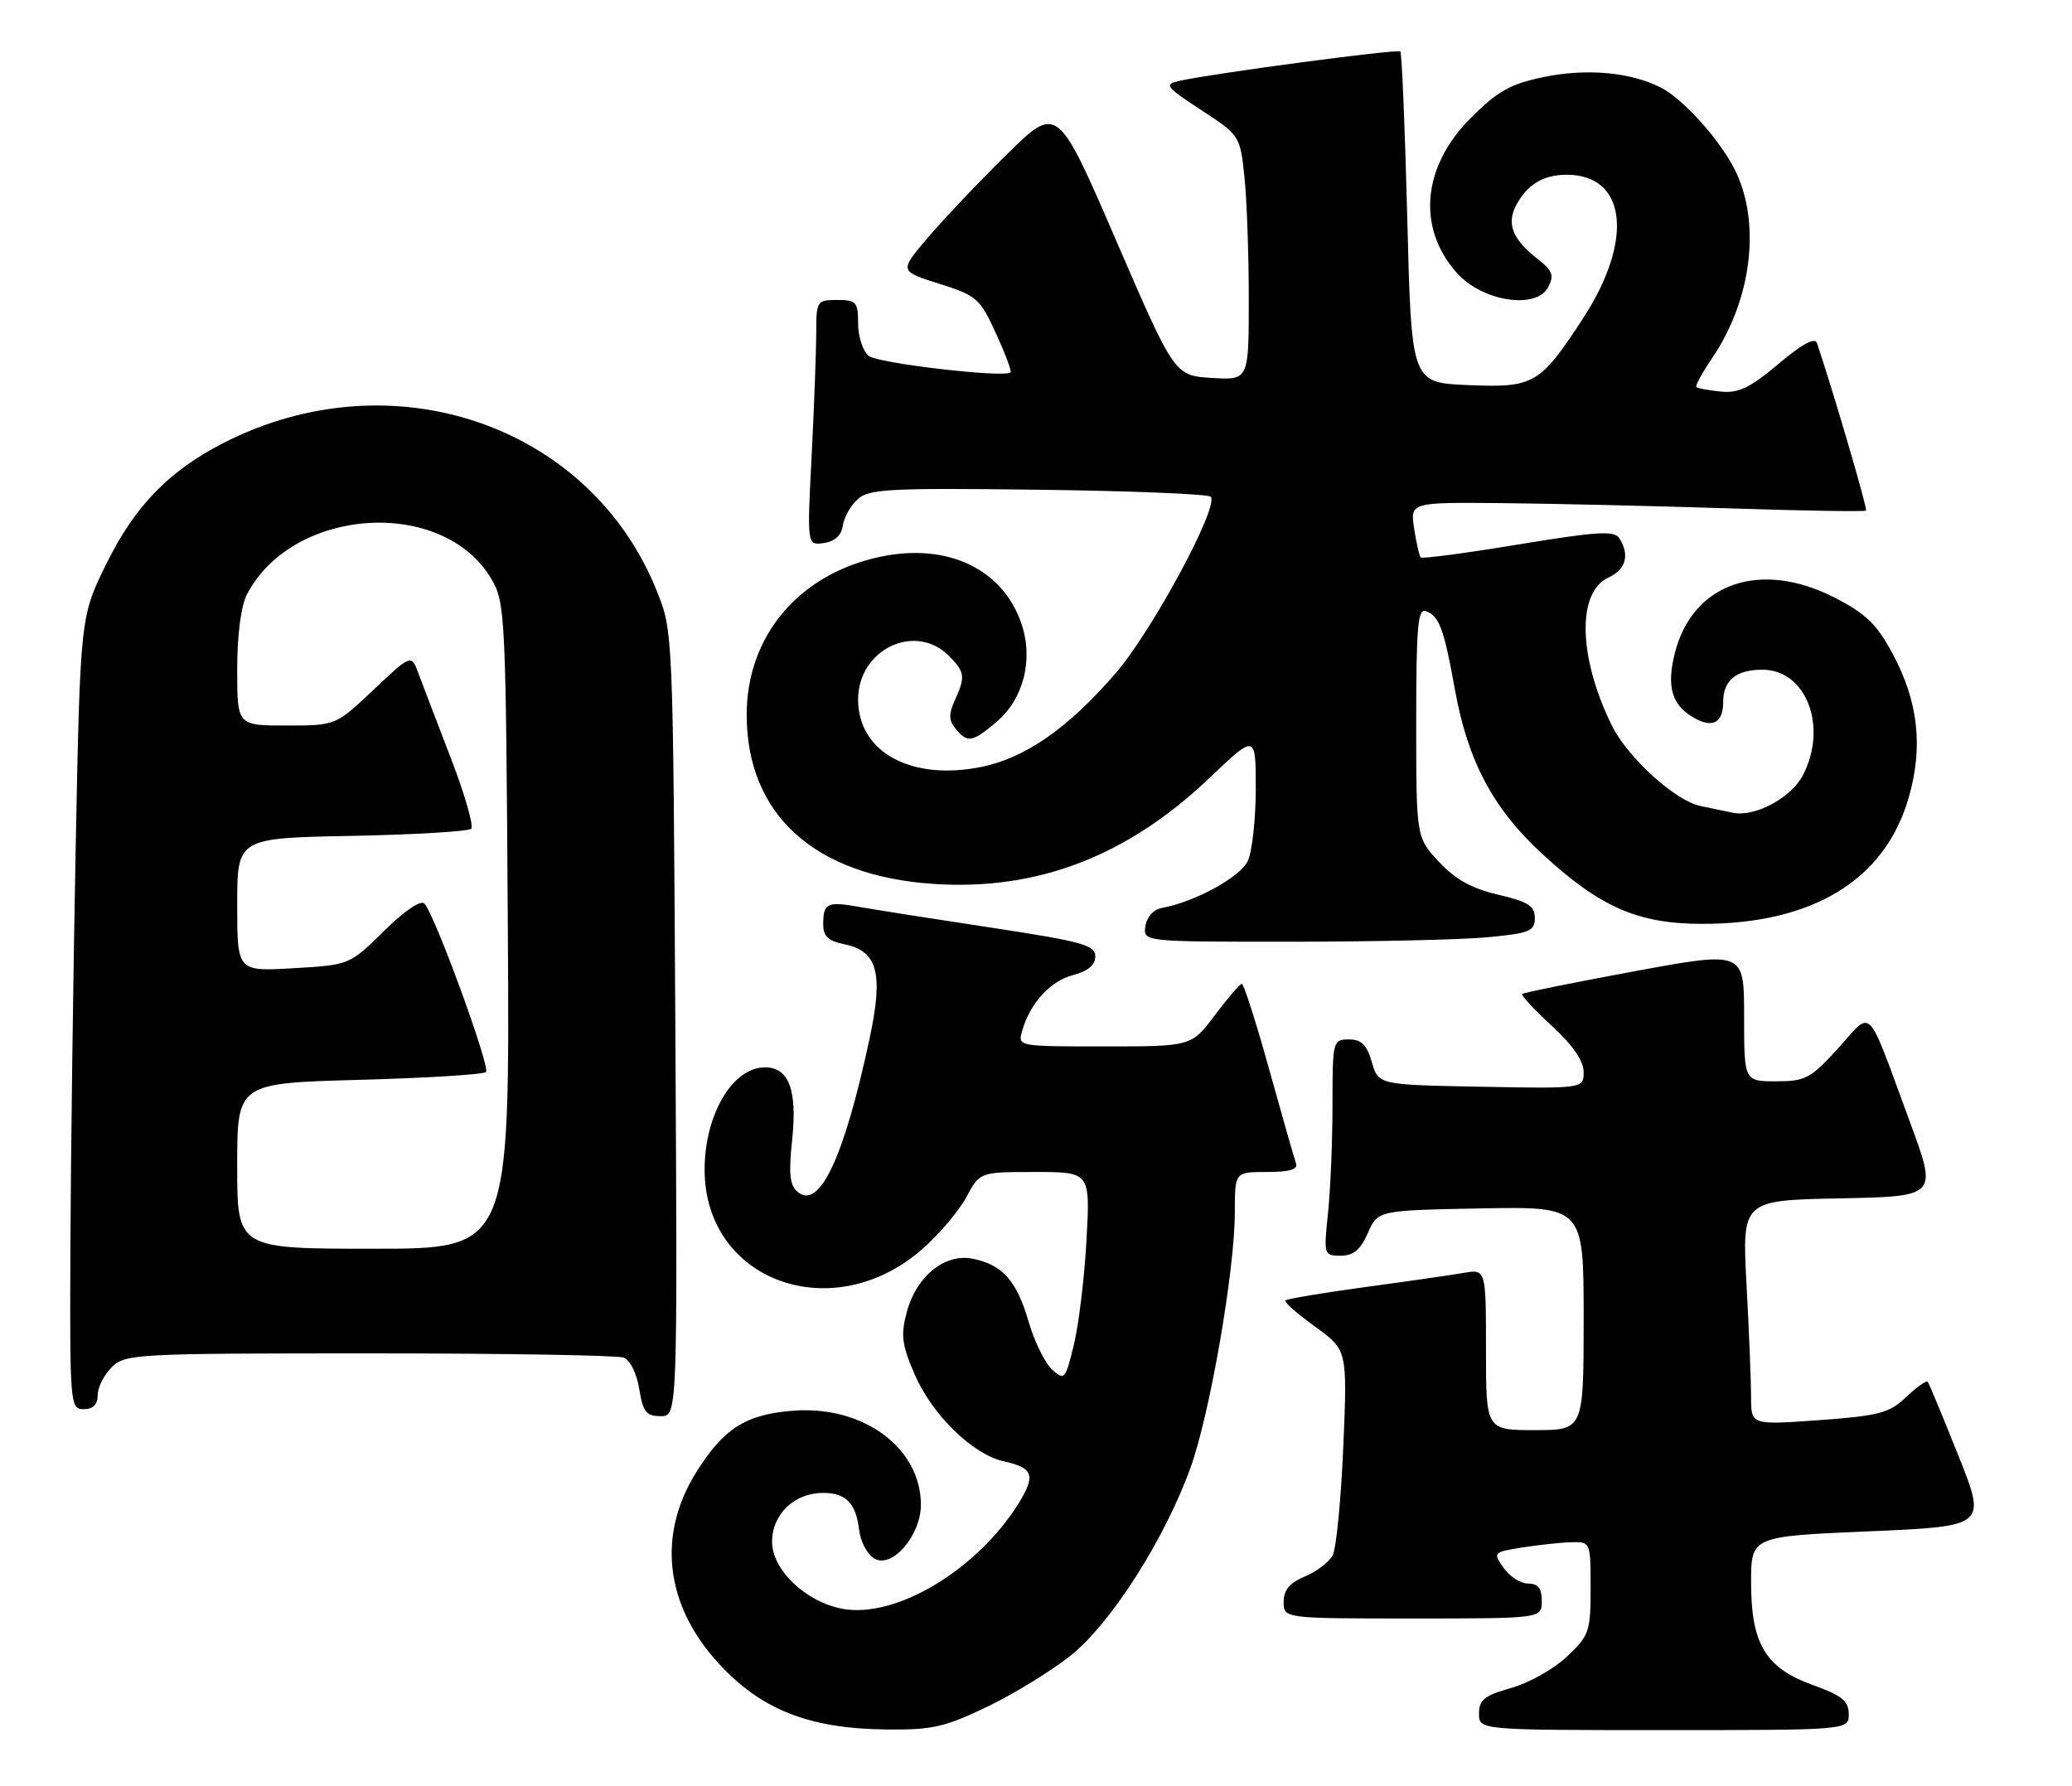<?xml version="1.0" encoding="UTF-8" standalone="no"?>
<!DOCTYPE svg PUBLIC "-//W3C//DTD SVG 1.1//EN" "http://www.w3.org/Graphics/SVG/1.1/DTD/svg11.dtd" >
<svg xmlns="http://www.w3.org/2000/svg" xmlns:xlink="http://www.w3.org/1999/xlink" version="1.1" viewBox="0 0 297 256">
 <g >
 <path fill="currentColor"
d=" M 141.53 244.64 C 145.36 242.80 150.75 239.49 153.50 237.29 C 159.25 232.69 166.90 220.71 170.62 210.47 C 173.41 202.78 177.00 182.13 177.00 173.75 C 177.00 168.00 177.00 168.00 181.61 168.00 C 184.86 168.00 186.08 167.63 185.77 166.75 C 185.52 166.06 183.79 159.99 181.91 153.25 C 180.04 146.51 178.28 141.01 178.00 141.03 C 177.73 141.05 175.98 143.07 174.13 145.53 C 170.77 150.00 170.77 150.00 158.32 150.00 C 145.88 150.00 145.87 150.00 146.52 147.75 C 147.66 143.78 150.56 140.61 153.82 139.77 C 155.95 139.21 157.00 138.33 157.00 137.09 C 157.00 135.48 155.13 134.96 142.25 133.00 C 134.14 131.77 125.60 130.43 123.28 130.02 C 118.53 129.17 118.00 129.43 118.00 132.54 C 118.00 134.20 118.75 134.90 121.01 135.35 C 125.81 136.31 126.66 139.51 124.63 148.95 C 120.98 165.97 117.46 173.45 114.34 170.86 C 113.20 169.92 113.03 168.28 113.54 163.45 C 114.31 156.26 113.09 153.00 109.64 153.00 C 105.00 153.00 101.00 159.79 101.00 167.66 C 101.00 183.66 119.39 190.33 132.25 179.01 C 134.63 176.92 137.45 173.58 138.52 171.60 C 140.45 168.00 140.45 168.00 148.36 168.00 C 156.27 168.00 156.27 168.00 155.74 177.75 C 155.45 183.11 154.63 189.86 153.93 192.75 C 152.71 197.77 152.58 197.93 150.81 196.32 C 149.79 195.40 148.27 192.31 147.44 189.45 C 145.73 183.57 143.70 181.29 139.42 180.43 C 135.43 179.64 131.37 182.92 129.99 188.04 C 129.09 191.37 129.26 192.73 131.09 196.98 C 133.59 202.79 139.43 208.50 143.88 209.47 C 148.11 210.40 148.49 211.47 146.03 215.46 C 140.12 225.01 128.39 232.05 120.74 230.61 C 115.50 229.63 110.67 225.03 110.67 221.02 C 110.67 217.05 113.85 214.00 117.99 214.00 C 121.29 214.00 122.70 215.48 123.16 219.40 C 123.35 220.99 124.31 222.79 125.31 223.40 C 127.83 224.93 132.00 220.13 132.00 215.69 C 131.99 207.56 123.79 201.49 113.82 202.21 C 106.94 202.70 103.71 204.75 99.76 211.10 C 94.22 220.02 95.33 229.94 102.82 238.23 C 108.97 245.03 115.86 247.79 127.03 247.91 C 133.62 247.99 135.43 247.58 141.53 244.64 Z  M 265.00 245.70 C 265.00 243.84 264.03 243.04 259.90 241.56 C 253.07 239.10 251.01 235.70 251.00 226.86 C 251.00 220.23 251.00 220.23 267.88 219.51 C 284.76 218.78 284.76 218.78 280.71 208.64 C 278.48 203.06 276.51 198.31 276.32 198.07 C 276.13 197.84 274.75 198.82 273.24 200.25 C 270.82 202.56 269.38 202.94 260.75 203.57 C 251.00 204.27 251.00 204.27 251.00 200.29 C 251.00 198.11 250.71 190.86 250.35 184.19 C 249.70 172.06 249.70 172.06 263.70 171.78 C 277.70 171.50 277.70 171.50 273.83 161.00 C 267.40 143.57 268.51 144.72 263.49 150.25 C 259.54 154.60 258.79 155.00 254.59 155.00 C 250.00 155.00 250.00 155.00 250.00 145.66 C 250.00 136.33 250.00 136.33 234.27 139.23 C 225.61 140.83 218.38 142.29 218.19 142.48 C 218.00 142.66 219.91 144.72 222.42 147.04 C 225.42 149.79 227.00 152.09 227.00 153.65 C 227.00 156.05 227.00 156.05 212.29 155.78 C 197.57 155.50 197.57 155.50 196.64 152.25 C 195.93 149.77 195.16 149.00 193.36 149.00 C 191.05 149.00 191.00 149.20 191.00 158.35 C 191.00 163.50 190.71 170.47 190.36 173.85 C 189.73 179.89 189.76 180.00 192.18 180.00 C 193.99 180.00 195.01 179.15 196.07 176.75 C 197.50 173.50 197.50 173.50 212.25 173.22 C 227.00 172.95 227.00 172.95 227.00 188.97 C 227.00 205.00 227.00 205.00 220.00 205.00 C 213.00 205.00 213.00 205.00 213.00 193.45 C 213.00 181.91 213.00 181.91 209.75 182.47 C 207.96 182.78 201.59 183.70 195.58 184.51 C 189.58 185.33 184.48 186.18 184.26 186.41 C 184.03 186.64 185.94 188.32 188.49 190.16 C 193.13 193.50 193.13 193.50 192.55 207.35 C 192.22 214.97 191.54 222.00 191.02 222.96 C 190.50 223.93 188.71 225.29 187.04 225.98 C 184.86 226.89 184.00 227.91 184.00 229.62 C 184.00 232.00 184.00 232.00 202.50 232.00 C 221.00 232.00 221.00 232.00 221.00 229.50 C 221.00 227.69 220.46 227.00 219.06 227.00 C 217.99 227.00 216.40 225.99 215.53 224.75 C 213.98 222.54 214.02 222.49 218.22 221.82 C 220.58 221.45 223.74 221.11 225.25 221.07 C 227.98 221.00 228.00 221.05 228.00 227.63 C 228.00 233.88 227.80 234.45 224.59 237.48 C 222.72 239.24 219.12 241.27 216.59 241.97 C 212.79 243.04 212.00 243.67 212.00 245.63 C 212.00 248.00 212.00 248.00 238.50 248.00 C 265.00 248.00 265.00 248.00 265.00 245.70 Z  M 96.80 146.75 C 96.47 90.61 96.47 90.49 94.15 84.72 C 84.59 60.87 56.18 51.16 32.07 63.48 C 24.23 67.49 19.35 72.51 15.28 80.75 C 11.50 88.39 11.50 88.39 10.84 121.95 C 10.48 140.40 10.15 165.96 10.09 178.75 C 10.00 201.36 10.05 202.00 12.00 202.00 C 13.33 202.00 14.00 201.33 14.00 200.00 C 14.00 198.90 14.90 197.10 16.00 196.00 C 17.92 194.08 19.33 194.00 52.92 194.00 C 72.12 194.00 88.55 194.27 89.42 194.61 C 90.32 194.95 91.28 196.92 91.63 199.11 C 92.16 202.39 92.63 203.00 94.69 203.00 C 97.12 203.00 97.12 203.00 96.80 146.75 Z  M 213.25 134.35 C 219.26 133.78 220.00 133.48 220.00 131.59 C 220.00 129.86 219.05 129.25 214.75 128.25 C 210.97 127.37 208.59 126.05 206.25 123.53 C 203.00 120.03 203.00 120.03 203.00 103.55 C 203.00 89.70 203.23 87.15 204.42 87.61 C 206.32 88.34 206.98 90.14 208.55 98.86 C 210.38 109.03 213.97 115.83 220.91 122.26 C 229.32 130.04 234.74 132.43 244.00 132.43 C 259.85 132.44 270.15 126.16 273.57 114.41 C 275.70 107.10 274.98 100.59 271.29 93.71 C 269.03 89.49 267.45 87.96 263.00 85.68 C 252.34 80.20 242.60 83.58 240.07 93.62 C 238.83 98.55 239.67 101.22 243.04 103.02 C 245.57 104.38 247.00 103.51 247.00 100.64 C 247.00 97.52 248.84 96.00 252.63 96.00 C 258.91 96.00 262.04 104.16 258.43 111.13 C 256.76 114.36 251.56 117.15 248.41 116.51 C 247.36 116.29 245.25 115.86 243.72 115.53 C 240.13 114.78 233.34 108.62 231.08 104.07 C 226.23 94.29 226.00 84.87 230.55 82.79 C 233.06 81.65 233.64 79.55 232.11 77.15 C 231.41 76.03 228.92 76.19 217.62 78.05 C 210.11 79.29 203.82 80.13 203.63 79.90 C 203.44 79.68 203.02 77.81 202.70 75.75 C 202.13 72.00 202.13 72.00 215.31 72.12 C 222.57 72.19 237.20 72.53 247.84 72.87 C 258.47 73.22 267.31 73.36 267.48 73.19 C 267.71 72.96 262.91 56.53 260.45 49.19 C 260.16 48.30 258.34 49.28 254.92 52.17 C 250.85 55.60 249.19 56.39 246.66 56.13 C 244.92 55.96 243.35 55.66 243.16 55.48 C 242.97 55.30 243.98 53.45 245.40 51.36 C 251.17 42.88 252.47 31.67 248.57 24.13 C 246.34 19.83 241.21 14.16 238.10 12.57 C 233.75 10.34 227.43 9.77 221.30 11.04 C 216.52 12.02 214.68 13.05 210.84 16.89 C 203.85 23.86 203.06 32.67 208.84 39.14 C 212.46 43.20 220.18 44.41 221.90 41.19 C 222.82 39.46 222.57 38.81 220.25 36.99 C 216.83 34.31 215.95 32.08 217.29 29.50 C 218.85 26.49 221.16 25.07 224.50 25.05 C 233.14 25.00 234.25 34.36 226.94 45.59 C 220.74 55.11 219.90 55.60 210.40 55.20 C 202.31 54.86 202.31 54.86 201.72 31.32 C 201.39 18.38 200.94 7.61 200.72 7.38 C 200.33 6.99 174.04 10.49 169.06 11.59 C 166.81 12.09 167.05 12.41 172.19 15.78 C 177.71 19.39 177.76 19.46 178.38 25.36 C 178.72 28.62 179.00 36.51 179.00 42.90 C 179.00 54.50 179.00 54.50 173.68 54.17 C 168.36 53.84 168.36 53.84 159.96 34.41 C 151.56 14.99 151.56 14.99 144.21 22.24 C 140.16 26.23 135.07 31.61 132.89 34.19 C 128.92 38.87 128.92 38.87 134.62 40.67 C 139.99 42.36 140.47 42.78 142.76 47.80 C 144.11 50.73 145.05 53.25 144.85 53.39 C 143.80 54.18 125.79 52.07 124.51 51.01 C 123.68 50.32 123.00 48.24 123.00 46.38 C 123.00 43.29 122.74 43.00 120.00 43.00 C 117.09 43.00 117.00 43.14 117.00 47.75 C 116.99 50.36 116.70 58.28 116.34 65.34 C 115.68 78.18 115.68 78.18 118.09 77.84 C 119.65 77.62 120.61 76.75 120.81 75.35 C 120.97 74.17 121.94 72.46 122.94 71.55 C 124.56 70.09 127.57 69.93 148.80 70.20 C 162.02 70.36 173.15 70.82 173.54 71.20 C 174.82 72.49 165.18 90.41 159.92 96.50 C 153.12 104.38 146.97 108.66 140.64 109.94 C 130.57 111.96 123.00 107.81 123.00 100.26 C 123.00 93.10 131.17 89.17 136.00 94.00 C 138.32 96.32 138.41 97.01 136.85 100.42 C 135.97 102.37 136.00 103.29 136.98 104.47 C 138.68 106.53 139.35 106.42 142.80 103.52 C 146.72 100.22 148.17 94.54 146.40 89.37 C 143.73 81.55 135.80 77.79 126.23 79.80 C 114.54 82.25 107.01 91.15 107.03 102.50 C 107.06 116.81 116.79 125.59 133.88 126.71 C 148.71 127.68 161.59 122.73 173.33 111.55 C 180.00 105.20 180.00 105.20 180.00 113.05 C 180.00 117.37 179.49 122.02 178.87 123.39 C 177.81 125.72 171.29 129.29 166.50 130.16 C 165.34 130.37 164.37 131.46 164.18 132.76 C 163.86 135.00 163.86 135.00 185.18 134.99 C 196.91 134.99 209.54 134.70 213.25 134.35 Z  M 34.00 167.14 C 34.00 155.27 34.00 155.27 51.51 154.79 C 61.14 154.53 69.31 154.02 69.66 153.67 C 70.32 153.01 62.37 131.21 60.85 129.54 C 60.33 128.96 58.05 130.49 55.04 133.46 C 50.10 138.32 50.10 138.32 42.05 138.79 C 34.00 139.26 34.00 139.26 34.00 129.70 C 34.00 120.13 34.00 120.13 50.42 119.82 C 59.45 119.64 67.15 119.18 67.54 118.80 C 67.93 118.41 66.63 113.91 64.67 108.80 C 62.70 103.68 60.61 98.21 60.02 96.63 C 58.96 93.75 58.96 93.75 53.54 98.88 C 48.12 104.00 48.12 104.00 41.06 104.00 C 34.00 104.00 34.00 104.00 34.00 95.95 C 34.00 90.99 34.54 86.87 35.40 85.20 C 41.96 72.61 63.54 71.25 70.44 83.00 C 72.43 86.37 72.51 88.16 72.79 132.75 C 73.08 179.00 73.08 179.00 53.54 179.00 C 34.00 179.00 34.00 179.00 34.00 167.14 Z "/>
</g>
</svg>
